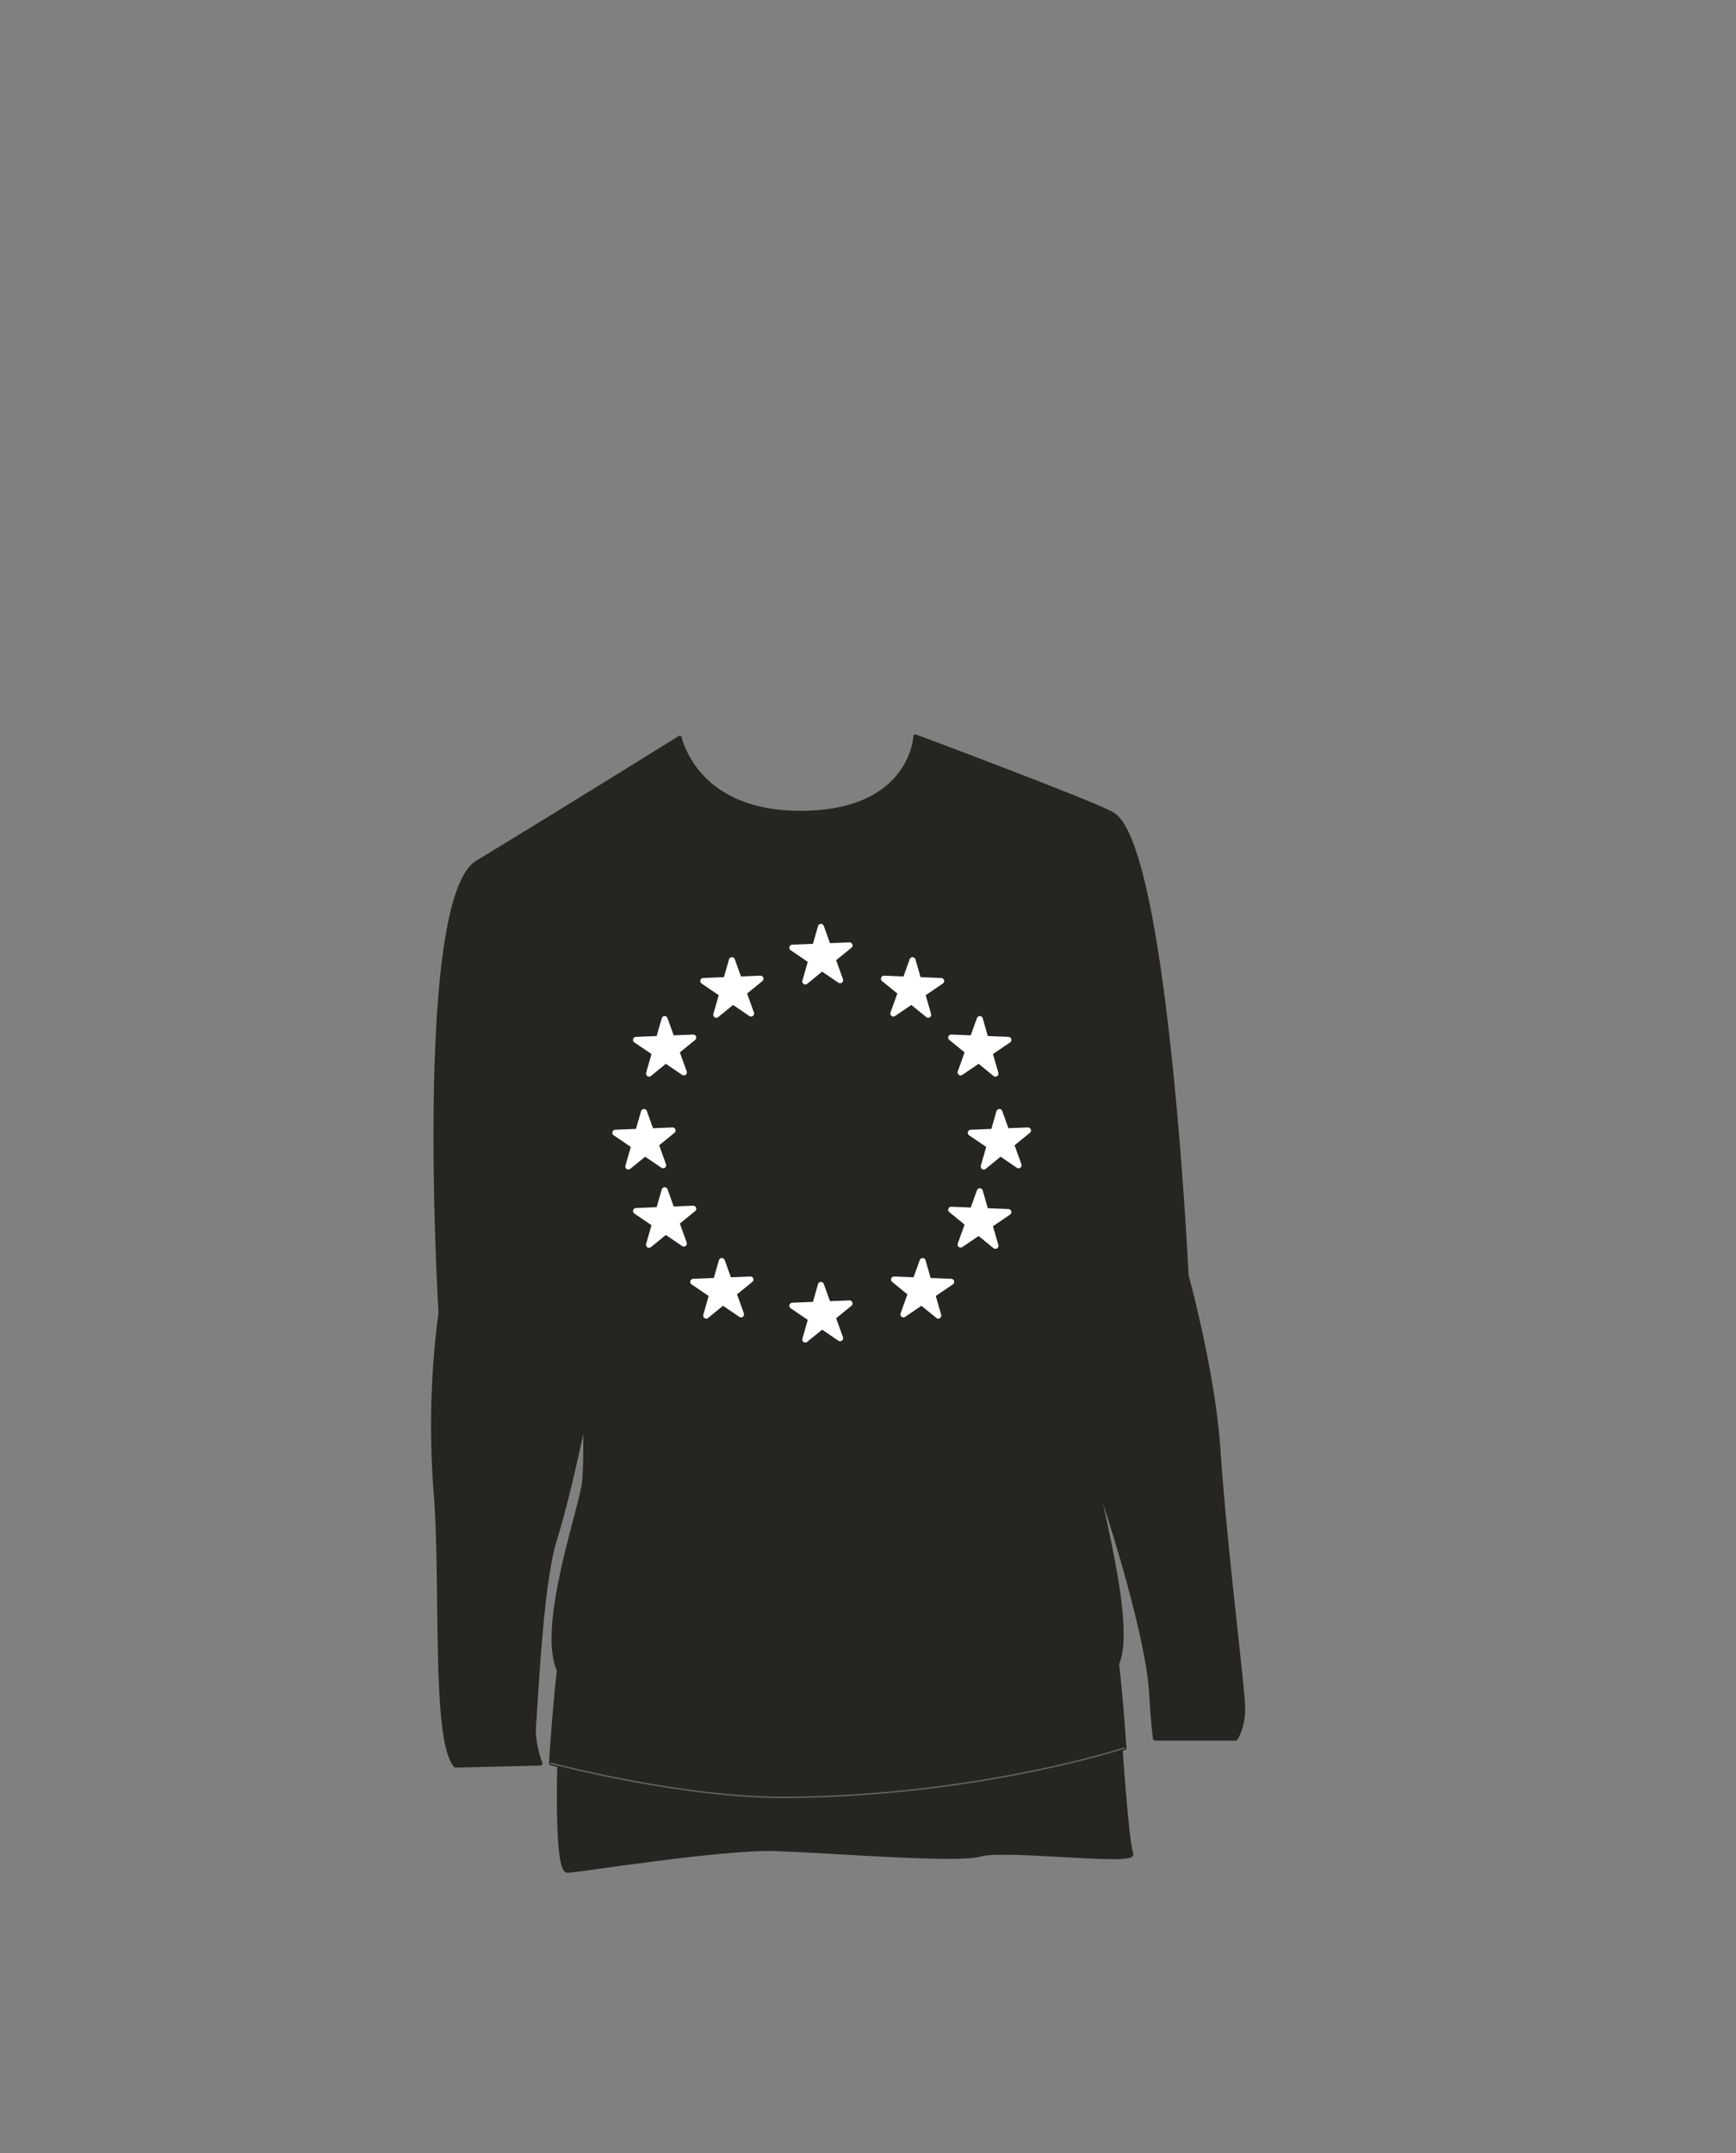 <svg xmlns="http://www.w3.org/2000/svg" width="1250" height="1550" viewBox="0 0 1250 1550"><rect x="0" y="0" width="1250" height="1550" fill="#808080" stroke="none"/><path d="M403.47 1248.13s-4.39 99.24 5.35 98.68 110.42-16.78 149-15.66 131.44 8.95 148.22 3.92 111.86 6.71 108.5-.56-8.76-90.41-8.76-90.41zM489.37 531.26h0s.01-.03 0 0z" fill="#262521" stroke="#262521" stroke-linecap="round" stroke-linejoin="round" stroke-width="3"/><path d="M877.23 1043c-3.83-55.87-22.88-124.63-22.88-124.63s-14.59-306.95-52.89-331.94c-10.88-7.1-142.29-56.21-142.29-56.21s-2.49 55-82.84 55c-65.08 0-82.1-39.23-86.21-51.38a10.79 10.79 0 01-.75-2.59c-1 .65-100.94 62.69-145.44 89.5C299.2 647.71 317.25 945 317.25 945a619.79 619.79 0 00-3.6 128.12c5.53 68.42-1.88 179.2 14.45 197.94l61-1.5s-5.6-14.35-4.65-27c2.27-30.22 5.53-104.27 15.36-135.22s21.45-88.31 21.45-88.33c.49 23.68.3 42.23-1 50.33-3.6 21.92-31.66 102.78-17.78 133.07-3.34 29.28-5.7 66.94-5.7 66.94S492.4 1295 569.4 1294c137.52-1.66 240.17-35.54 240.17-35.54s-2.28-35.7-5.32-60.52c9.94-22.62-4.2-83.52-17.92-143 17.07 47.16 40.25 126.63 42.46 162.33 1.64 26.39 2.89 34.36 2.89 34.36h58.1s4.48-6.67 5.3-18.89-12.27-108.46-17.85-189.74z" fill="#262521" stroke="#262521" stroke-linecap="round" stroke-linejoin="round" stroke-width="3"/><path d="M396.71 1269.38S492.4 1295 569.4 1294c137.52-1.66 240.17-35.54 240.17-35.54" fill="none" stroke="#636363" stroke-linecap="round" stroke-linejoin="round"/><path fill="#fff" stroke="#fff" stroke-linecap="round" stroke-linejoin="round" stroke-width="4.36" d="M570.53 682.28l41.17-1.66-31.84 25.95 11.25-39.25 13.81 38.36-34.39-23.4zM570.53 940.04l41.17-1.67-31.84 25.96 11.25-39.25 13.81 38.35-34.39-23.39zM699.01 815.51l41.17-1.66-31.83 25.96 11.25-39.25 13.81 38.35-34.4-23.4zM443.1 815.51l41.17-1.66-31.83 25.96 11.25-39.25 13.81 38.35-34.4-23.4zM458 748.64l41.17-1.66-31.84 25.95 11.25-39.25 13.81 38.36-34.39-23.4zM506.42 706.26l41.17-1.66-31.84 25.95 11.26-39.25 13.8 38.36-34.39-23.4zM726.08 748.64l-41.17-1.66 31.84 25.95-11.25-39.25-13.81 38.36 34.39-23.4zM458 871.86l41.17-1.66-31.84 25.95 11.25-39.25 13.81 38.36-34.39-23.4zM726.08 872.61l-41.17-1.66 31.84 25.95-11.25-39.25L691.69 896l34.39-23.39zM677.66 706.26l-41.17-1.66 31.83 25.95-11.25-39.25-13.81 38.36 34.4-23.4zM499.17 922.83l41.17-1.66-31.84 25.95 11.25-39.25 13.81 38.36-34.39-23.4zM684.91 922.83l-41.17-1.66 31.84 25.95-11.25-39.25-13.81 38.36 34.39-23.4z"/></svg>